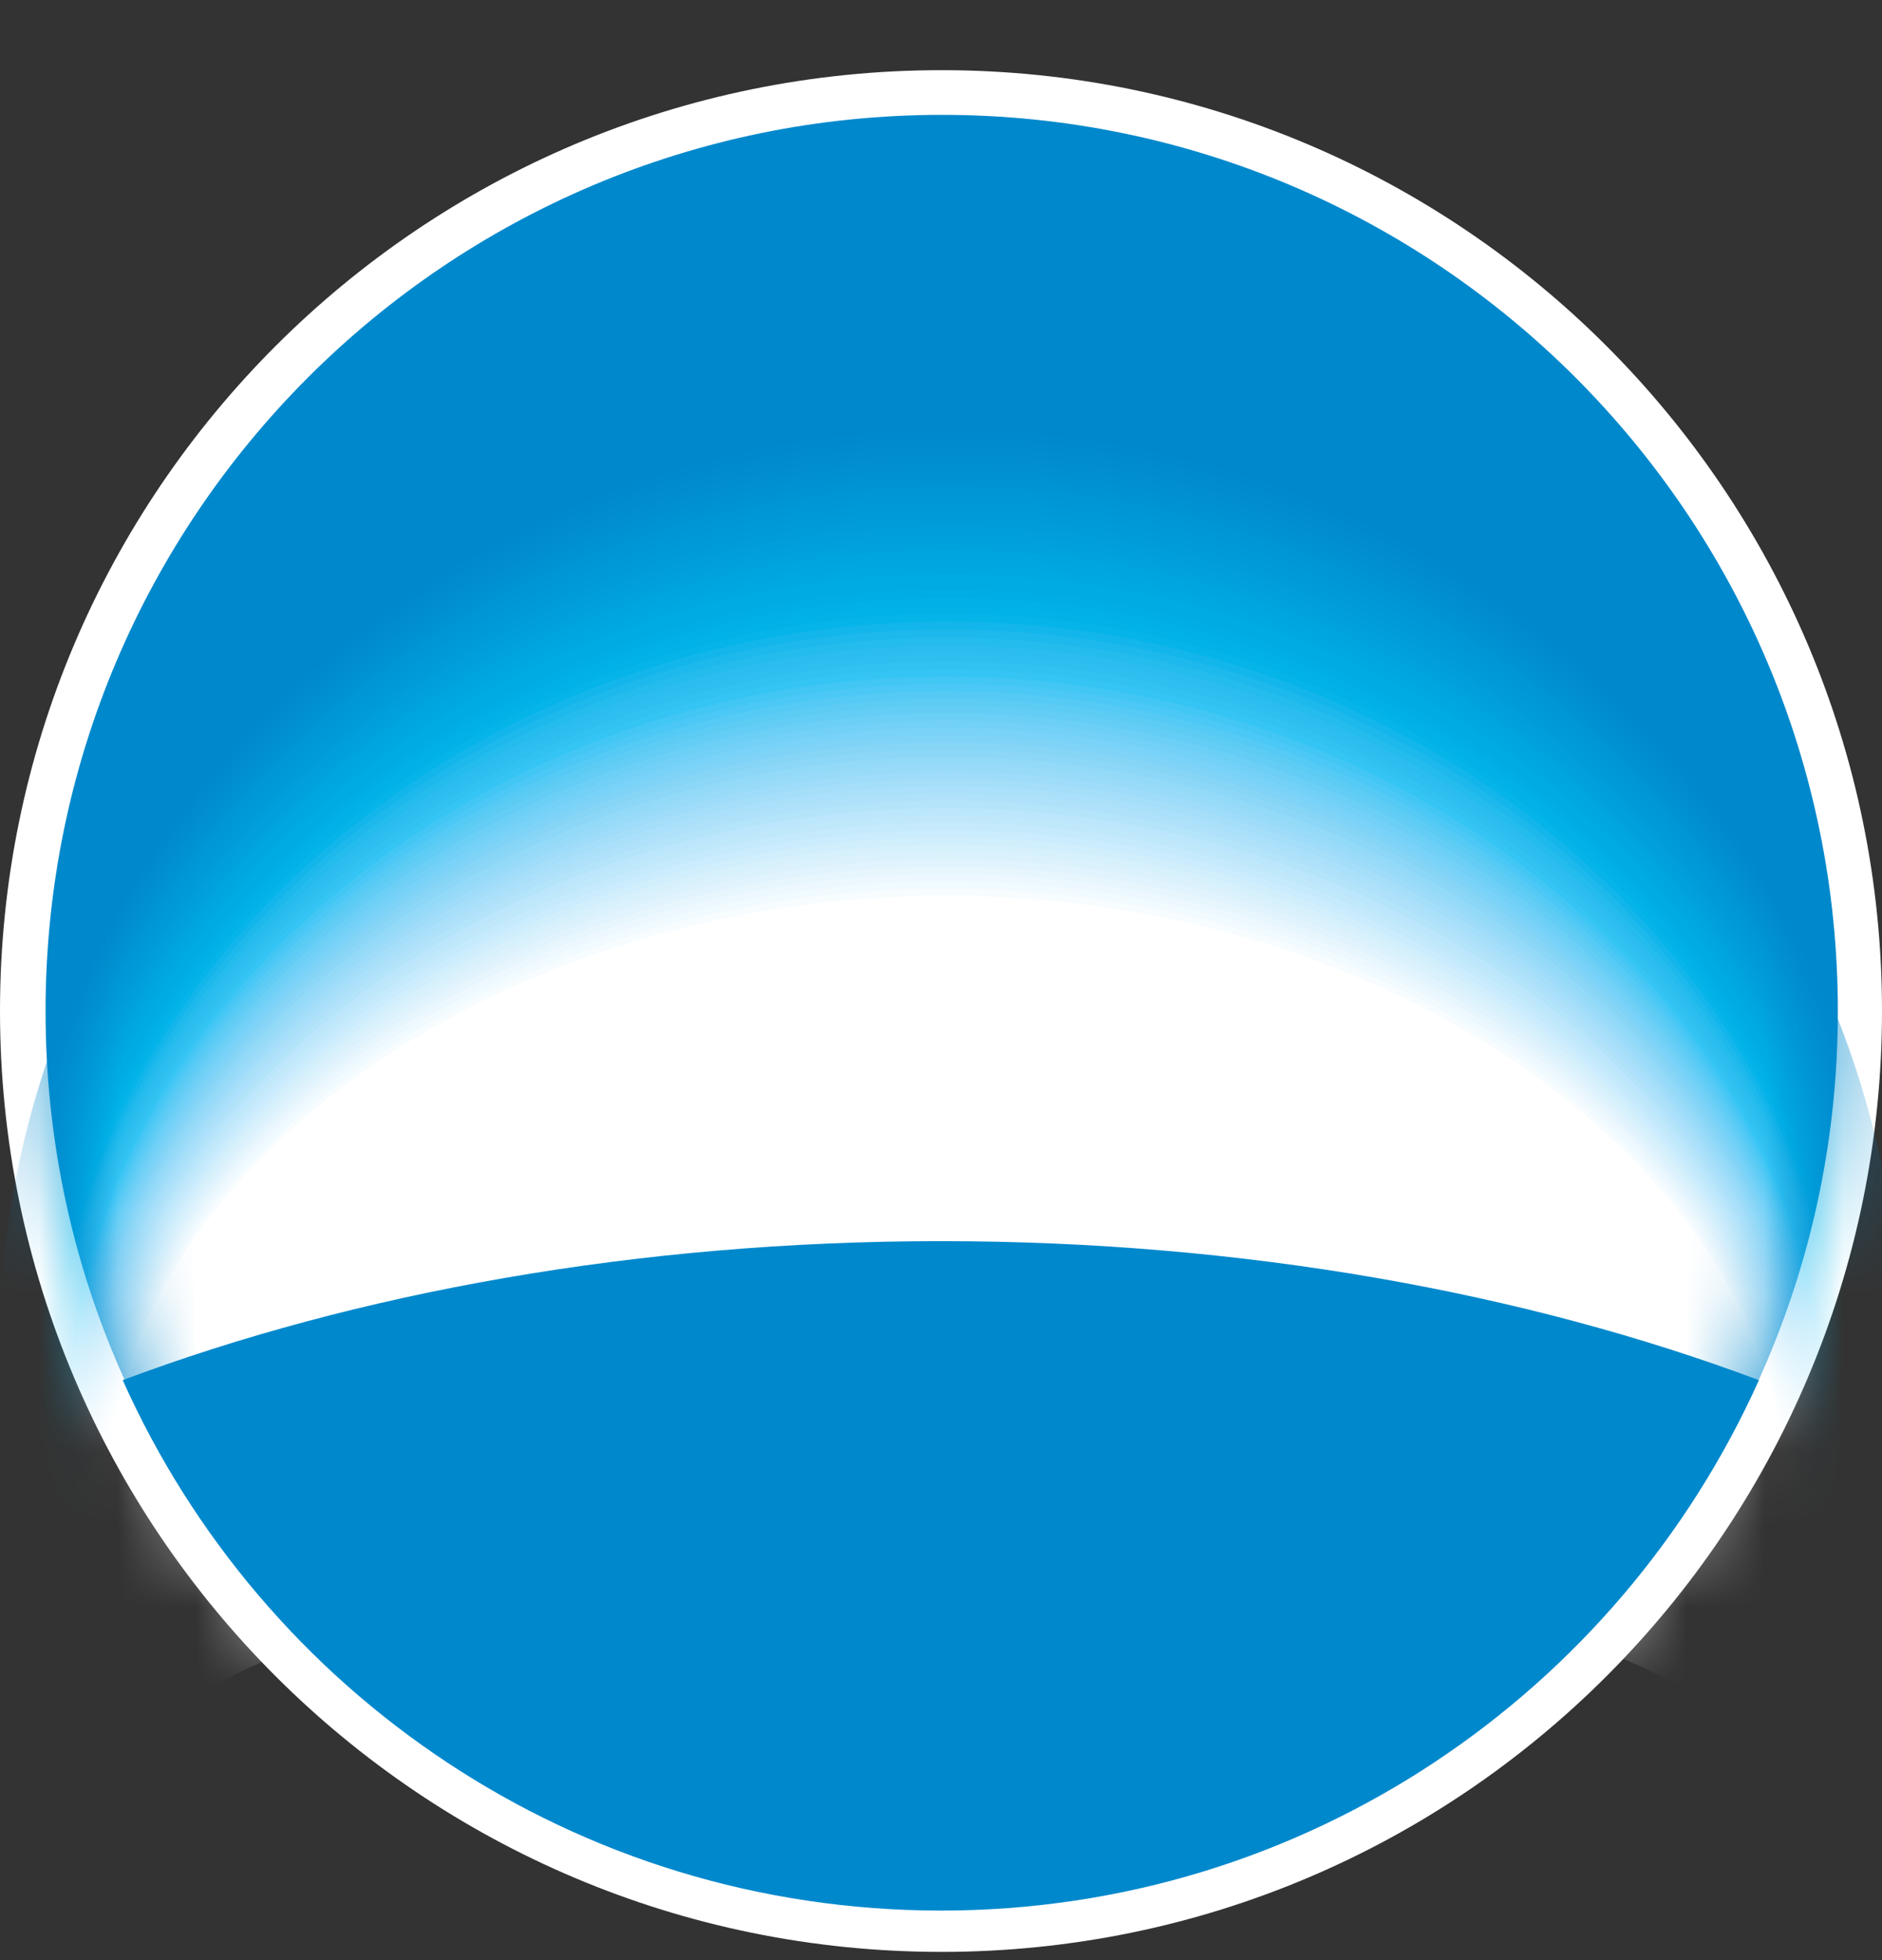 <svg width="24" height="25" viewBox="0 0 24 25" fill="none" xmlns="http://www.w3.org/2000/svg">
<rect x="0" y="0" width="24" height="25" fill="#333333" stroke="none"/>
<path d="M24 12.894C24 19.523 18.625 24.895 12.007 24.895C5.373 24.895 0 19.523 0 12.894C0 6.273 5.373 0.895 12.007 0.895C18.625 0.895 24 6.273 24 12.894Z" fill="white"/>
<path d="M12.014 24.331C18.32 24.331 23.437 19.212 23.437 12.897C23.437 6.584 18.32 1.465 12.012 1.465C5.697 1.465 0.581 6.584 0.581 12.897C0.581 19.214 5.697 24.331 12.014 24.331Z" fill="#0088CC"/>
<mask id="mask0_2_825" style="mask-type:luminance" maskUnits="userSpaceOnUse" x="0" y="1" width="24" height="24">
<path d="M0.582 12.986C0.582 19.297 5.697 24.412 12.014 24.412C18.318 24.412 23.436 19.295 23.436 12.986C23.436 6.674 18.318 1.56 12.011 1.56C5.697 1.56 0.582 6.674 0.582 12.986Z" fill="white"/>
</mask>
<g mask="url(#mask0_2_825)">
<path d="M12.114 18.495C17.142 18.495 21.442 19.899 23.294 21.886C23.904 20.471 24.244 18.901 24.244 17.263C24.244 10.701 18.81 5.393 12.114 5.393C5.425 5.393 -0.012 10.705 -0.012 17.268C-0.012 18.904 0.332 20.47 0.943 21.886C2.788 19.899 7.094 18.495 12.114 18.495Z" fill="#0088CC"/>
<path d="M12.112 18.508C17.128 18.508 21.417 19.9 23.263 21.871C23.872 20.468 24.212 18.91 24.212 17.286C24.212 10.776 18.792 5.495 12.112 5.495C5.441 5.495 0.018 10.781 0.018 17.289C0.018 18.913 0.361 20.466 0.97 21.871C2.812 19.9 7.106 18.508 12.112 18.508Z" fill="#0089CD"/>
<path d="M12.111 18.52C17.113 18.52 21.392 19.902 23.233 21.856C23.841 20.465 24.18 18.919 24.18 17.308C24.18 10.852 18.774 5.597 12.111 5.597C5.457 5.597 0.047 10.856 0.047 17.312C0.047 18.923 0.389 20.463 0.997 21.856C2.833 19.902 7.118 18.52 12.111 18.52Z" fill="#008BCE"/>
<path d="M12.109 18.533C17.098 18.533 21.367 19.903 23.203 21.841C23.81 20.462 24.147 18.928 24.147 17.33C24.147 10.927 18.755 5.697 12.109 5.697C5.473 5.697 0.077 10.93 0.077 17.333C0.077 18.932 0.417 20.46 1.024 21.841C2.856 19.903 7.129 18.533 12.109 18.533Z" fill="#008CCF"/>
<path d="M12.108 18.546C17.085 18.546 21.341 19.905 23.173 21.827C23.778 20.459 24.115 18.937 24.115 17.353C24.115 11.002 18.736 5.799 12.108 5.799C5.489 5.799 0.107 11.006 0.107 17.356C0.107 18.942 0.446 20.458 1.051 21.827C2.878 19.905 7.141 18.546 12.108 18.546Z" fill="#008ED0"/>
<path d="M12.106 18.559C17.07 18.559 21.316 19.906 23.142 21.812C23.746 20.456 24.082 18.947 24.082 17.375C24.082 11.078 18.718 5.901 12.106 5.901C5.504 5.901 0.136 11.081 0.136 17.378C0.136 18.951 0.474 20.455 1.079 21.812C2.901 19.906 7.152 18.559 12.106 18.559Z" fill="#0090D1"/>
<path d="M12.104 18.572C17.055 18.572 21.291 19.907 23.112 21.798C23.715 20.453 24.049 18.956 24.049 17.398C24.049 11.153 18.699 6.002 12.104 6.002C5.52 6.002 0.165 11.157 0.165 17.4C0.165 18.96 0.502 20.452 1.106 21.798C2.923 19.907 7.162 18.572 12.104 18.572Z" fill="#0091D3"/>
<path d="M12.103 18.584C17.04 18.584 21.265 19.908 23.081 21.783C23.683 20.449 24.016 18.966 24.016 17.42C24.016 11.228 18.68 6.104 12.103 6.104C5.535 6.104 0.194 11.231 0.194 17.423C0.194 18.97 0.531 20.448 1.133 21.783C2.946 19.908 7.174 18.584 12.103 18.584Z" fill="#0093D4"/>
<path d="M12.101 18.597C17.026 18.597 21.24 19.909 23.05 21.768C23.652 20.446 23.985 18.975 23.985 17.442C23.985 11.303 18.662 6.205 12.101 6.205C5.551 6.205 0.224 11.306 0.224 17.445C0.224 18.979 0.56 20.445 1.161 21.768C2.968 19.909 7.186 18.597 12.101 18.597Z" fill="#0095D5"/>
<path d="M12.1 18.61C17.011 18.61 21.215 19.911 23.02 21.754C23.62 20.443 23.952 18.985 23.952 17.465C23.952 11.379 18.644 6.306 12.1 6.306C5.567 6.306 0.253 11.382 0.253 17.467C0.253 18.988 0.589 20.442 1.188 21.754C2.99 19.911 7.198 18.61 12.1 18.61Z" fill="#0097D6"/>
<path d="M12.098 18.622C16.996 18.622 21.189 19.913 22.99 21.738C23.588 20.44 23.919 18.994 23.919 17.487C23.919 11.454 18.625 6.407 12.098 6.407C5.582 6.407 0.282 11.456 0.282 17.489C0.282 18.996 0.617 20.439 1.215 21.738C3.013 19.913 7.208 18.622 12.098 18.622Z" fill="#0099D8"/>
<path d="M12.096 18.635C16.983 18.635 21.164 19.913 22.96 21.724C23.557 20.436 23.887 19.004 23.887 17.509C23.887 11.528 18.606 6.508 12.096 6.508C5.598 6.508 0.312 11.532 0.312 17.511C0.312 19.006 0.645 20.435 1.242 21.724C3.035 19.913 7.22 18.635 12.096 18.635Z" fill="#009AD9"/>
<path d="M12.095 18.648C16.968 18.648 21.139 19.915 22.929 21.71C23.526 20.433 23.854 19.013 23.854 17.532C23.854 11.604 18.588 6.611 12.095 6.611C5.614 6.611 0.341 11.607 0.341 17.533C0.341 19.016 0.674 20.433 1.269 21.71C3.057 19.915 7.232 18.648 12.095 18.648Z" fill="#009CDA"/>
<path d="M12.094 18.661C16.954 18.661 21.113 19.917 22.899 21.695C23.494 20.43 23.822 19.023 23.822 17.555C23.822 11.68 18.57 6.712 12.094 6.712C5.63 6.712 0.371 11.683 0.371 17.556C0.371 19.025 0.703 20.43 1.296 21.695C3.081 19.917 7.243 18.661 12.094 18.661Z" fill="#009EDB"/>
<path d="M12.092 18.674C16.939 18.674 21.088 19.917 22.868 21.68C23.462 20.428 23.789 19.032 23.789 17.577C23.789 11.755 18.551 6.813 12.092 6.813C5.645 6.813 0.4 11.757 0.4 17.578C0.4 19.034 0.731 20.428 1.324 21.68C3.102 19.917 7.254 18.674 12.092 18.674Z" fill="#00A0DC"/>
<path d="M12.09 18.686C16.925 18.686 21.062 19.919 22.838 21.665C23.43 20.423 23.757 19.041 23.757 17.599C23.757 11.831 18.532 6.914 12.09 6.914C5.66 6.914 0.43 11.832 0.43 17.6C0.43 19.043 0.759 20.423 1.35 21.665C3.125 19.919 7.266 18.686 12.09 18.686Z" fill="#00A2DE"/>
<path d="M12.088 18.699C16.91 18.699 21.037 19.919 22.808 21.651C23.399 20.42 23.725 19.05 23.725 17.621C23.725 11.905 18.514 7.015 12.088 7.015C5.676 7.015 0.459 11.907 0.459 17.622C0.459 19.052 0.788 20.421 1.378 21.651C3.147 19.919 7.277 18.699 12.088 18.699Z" fill="#00A4DF"/>
<path d="M12.087 18.712C16.895 18.712 21.012 19.921 22.777 21.636C23.367 20.418 23.692 19.06 23.692 17.643C23.692 11.981 18.495 7.118 12.087 7.118C5.692 7.118 0.489 11.983 0.489 17.644C0.489 19.062 0.817 20.418 1.405 21.636C3.17 19.921 7.289 18.712 12.087 18.712Z" fill="#00A6E0"/>
<path d="M12.086 18.725C16.881 18.725 20.987 19.923 22.747 21.622C23.336 20.414 23.66 19.07 23.66 17.666C23.66 12.057 18.476 7.219 12.086 7.219C5.708 7.219 0.518 12.059 0.518 17.667C0.518 19.072 0.845 20.415 1.433 21.622C3.193 19.923 7.301 18.725 12.086 18.725Z" fill="#00A8E2"/>
<path d="M12.084 18.738C16.866 18.738 20.962 19.924 22.716 21.607C23.305 20.411 23.626 19.079 23.626 17.688C23.626 12.131 18.458 7.32 12.084 7.32C5.723 7.32 0.547 12.133 0.547 17.689C0.547 19.081 0.874 20.412 1.459 21.607C3.215 19.924 7.311 18.738 12.084 18.738Z" fill="#00AAE3"/>
<path d="M12.082 18.751C16.852 18.751 20.935 19.925 22.686 21.593C23.273 20.407 23.595 19.088 23.595 17.711C23.595 12.207 18.44 7.421 12.082 7.421C5.739 7.421 0.577 12.208 0.577 17.711C0.577 19.09 0.902 20.408 1.487 21.593C3.237 19.925 7.323 18.751 12.082 18.751Z" fill="#00ABE4"/>
<path d="M12.081 18.764C16.837 18.764 20.911 19.926 22.655 21.578C23.242 20.405 23.563 19.098 23.563 17.733C23.563 12.283 18.421 7.523 12.081 7.523C5.755 7.523 0.606 12.283 0.606 17.733C0.606 19.099 0.931 20.405 1.514 21.578C3.26 19.926 7.334 18.764 12.081 18.764Z" fill="#00ADE5"/>
<path d="M12.079 18.776C16.823 18.776 20.885 19.928 22.625 21.564C23.211 20.401 23.53 19.108 23.53 17.756C23.53 12.357 18.403 7.625 12.079 7.625C5.77 7.625 0.636 12.359 0.636 17.756C0.636 19.109 0.959 20.402 1.542 21.564C3.282 19.928 7.346 18.776 12.079 18.776Z" fill="#00B0E7"/>
<path d="M12.078 18.789C16.808 18.789 20.86 19.929 22.595 21.548C23.179 20.398 23.497 19.117 23.497 17.778C23.497 12.433 18.384 7.726 12.078 7.726C5.786 7.726 0.665 12.433 0.665 17.777C0.665 19.117 0.988 20.399 1.568 21.548C3.305 19.929 7.357 18.789 12.078 18.789Z" fill="#00B2E8"/>
<path d="M12.076 18.802C16.794 18.802 20.835 19.93 22.565 21.533C23.147 20.395 23.465 19.126 23.465 17.801C23.465 12.508 18.365 7.827 12.076 7.827C5.802 7.827 0.695 12.508 0.695 17.8C0.695 19.127 1.016 20.396 1.596 21.533C3.326 19.93 7.369 18.802 12.076 18.802Z" fill="#05B4E9"/>
<path d="M12.074 18.814C16.78 18.814 20.809 19.932 22.534 21.519C23.115 20.392 23.433 19.135 23.433 17.823C23.433 12.583 18.347 7.929 12.074 7.929C5.817 7.929 0.724 12.584 0.724 17.822C0.724 19.136 1.045 20.393 1.623 21.519C3.35 19.932 7.38 18.814 12.074 18.814Z" fill="#13B6EB"/>
<path d="M12.073 18.828C16.765 18.828 20.784 19.933 22.503 21.504C23.084 20.389 23.4 19.145 23.4 17.846C23.4 12.659 18.329 8.03 12.073 8.03C5.833 8.03 0.754 12.659 0.754 17.845C0.754 19.146 1.073 20.39 1.649 21.504C3.372 19.933 7.391 18.828 12.073 18.828Z" fill="#1DB8EC"/>
<path d="M12.072 18.84C16.75 18.84 20.759 19.935 22.474 21.489C23.053 20.386 23.368 19.154 23.368 17.868C23.368 12.734 18.311 8.132 12.072 8.132C5.849 8.132 0.782 12.735 0.782 17.867C0.782 19.155 1.101 20.387 1.677 21.489C3.395 19.935 7.403 18.84 12.072 18.84Z" fill="#24BBED"/>
<path d="M12.07 18.853C16.736 18.853 20.733 19.936 22.442 21.475C23.021 20.383 23.335 19.164 23.335 17.89C23.335 12.81 18.291 8.233 12.07 8.233C5.864 8.233 0.813 12.81 0.813 17.889C0.813 19.164 1.131 20.384 1.704 21.475C3.417 19.936 7.415 18.853 12.07 18.853Z" fill="#2BBDEE"/>
<path d="M12.068 18.866C16.721 18.866 20.708 19.936 22.412 21.46C22.989 20.379 23.302 19.172 23.302 17.913C23.302 12.884 18.273 8.334 12.068 8.334C5.88 8.334 0.842 12.884 0.842 17.911C0.842 19.173 1.158 20.38 1.732 21.46C3.439 19.936 7.426 18.866 12.068 18.866Z" fill="#2DBFF0"/>
<path d="M12.067 18.879C16.707 18.879 20.682 19.938 22.383 21.445C22.958 20.376 23.27 19.182 23.27 17.936C23.27 12.96 18.254 8.436 12.067 8.436C5.896 8.436 0.872 12.961 0.872 17.934C0.872 19.182 1.188 20.377 1.759 21.445C3.462 19.938 7.438 18.879 12.067 18.879Z" fill="#32C2F2"/>
<path d="M12.065 18.892C16.692 18.892 20.658 19.94 22.352 21.431C22.926 20.372 23.237 19.192 23.237 17.958C23.237 13.035 18.236 8.537 12.065 8.537C5.912 8.537 0.901 13.035 0.901 17.955C0.901 19.192 1.215 20.375 1.786 21.431C3.484 19.94 7.449 18.892 12.065 18.892Z" fill="#35C5F4"/>
<path d="M12.065 18.921C16.686 18.921 20.646 19.962 22.338 21.444C22.911 20.392 23.222 19.219 23.222 17.994C23.222 13.103 18.228 8.631 12.065 8.631C5.92 8.631 0.916 13.103 0.916 17.991C0.916 19.219 1.23 20.395 1.8 21.444C3.496 19.962 7.455 18.921 12.065 18.921Z" fill="#42C7F4"/>
<path d="M12.065 18.95C16.68 18.95 20.635 19.984 22.323 21.456C22.896 20.411 23.207 19.246 23.207 18.028C23.207 13.17 18.219 8.724 12.065 8.724C5.928 8.724 0.931 13.17 0.931 18.026C0.931 19.247 1.246 20.414 1.814 21.456C3.507 19.984 7.462 18.95 12.065 18.95Z" fill="#4BC8F5"/>
<path d="M12.065 18.979C16.674 18.979 20.623 20.007 22.31 21.469C22.881 20.43 23.192 19.274 23.192 18.064C23.192 13.237 18.21 8.817 12.065 8.817C5.936 8.817 0.946 13.237 0.946 18.061C0.946 19.274 1.26 20.432 1.828 21.47C3.518 20.007 7.468 18.979 12.065 18.979Z" fill="#54CAF5"/>
<path d="M12.065 19.008C16.667 19.008 20.611 20.029 22.296 21.482C22.866 20.45 23.177 19.301 23.177 18.099C23.177 13.304 18.201 8.91 12.065 8.91C5.944 8.91 0.961 13.304 0.961 18.096C0.961 19.301 1.275 20.451 1.841 21.482C3.529 20.029 7.474 19.008 12.065 19.008Z" fill="#5DCCF5"/>
<path d="M12.065 19.038C16.662 19.038 20.6 20.052 22.282 21.494C22.851 20.469 23.161 19.329 23.161 18.134C23.161 13.37 18.194 9.003 12.065 9.003C5.953 9.003 0.977 13.37 0.977 18.133C0.977 19.329 1.289 20.471 1.856 21.494C3.541 20.052 7.481 19.038 12.065 19.038Z" fill="#64CDF6"/>
<path d="M12.065 19.066C16.655 19.066 20.588 20.074 22.268 21.506C22.837 20.488 23.147 19.356 23.147 18.17C23.147 13.437 18.184 9.096 12.065 9.096C5.96 9.096 0.991 13.437 0.991 18.167C0.991 19.356 1.304 20.49 1.868 21.506C3.552 20.074 7.486 19.066 12.065 19.066Z" fill="#6BCFF6"/>
<path d="M12.065 19.095C16.648 19.095 20.576 20.096 22.254 21.518C22.821 20.508 23.131 19.383 23.131 18.205C23.131 13.504 18.176 9.189 12.065 9.189C5.968 9.189 1.007 13.504 1.007 18.202C1.007 19.383 1.319 20.509 1.882 21.519C3.563 20.096 7.492 19.095 12.065 19.095Z" fill="#73D0F6"/>
<path d="M12.065 19.125C16.643 19.125 20.565 20.119 22.24 21.532C22.806 20.527 23.117 19.41 23.117 18.24C23.117 13.571 18.168 9.283 12.065 9.283C5.977 9.283 1.021 13.572 1.021 18.238C1.021 19.411 1.333 20.529 1.896 21.532C3.575 20.119 7.499 19.125 12.065 19.125Z" fill="#79D2F7"/>
<path d="M12.065 19.154C16.636 19.154 20.554 20.142 22.226 21.545C22.792 20.547 23.101 19.438 23.101 18.276C23.101 13.639 18.159 9.376 12.065 9.376C5.985 9.376 1.037 13.639 1.037 18.273C1.037 19.439 1.349 20.548 1.911 21.545C3.586 20.142 7.505 19.154 12.065 19.154Z" fill="#7FD3F7"/>
<path d="M12.065 19.183C16.63 19.183 20.542 20.163 22.212 21.557C22.776 20.567 23.086 19.465 23.086 18.311C23.086 13.705 18.151 9.468 12.065 9.468C5.993 9.468 1.052 13.706 1.052 18.308C1.052 19.465 1.363 20.567 1.924 21.558C3.598 20.163 7.512 19.183 12.065 19.183Z" fill="#86D5F7"/>
<path d="M12.065 19.212C16.623 19.212 20.531 20.186 22.198 21.569C22.761 20.585 23.07 19.493 23.07 18.346C23.07 13.773 18.142 9.562 12.065 9.562C6 9.562 1.067 13.773 1.067 18.343C1.067 19.493 1.378 20.587 1.938 21.57C3.609 20.186 7.517 19.212 12.065 19.212Z" fill="#8CD7F8"/>
<path d="M12.065 19.241C16.617 19.241 20.519 20.208 22.184 21.583C22.746 20.605 23.055 19.52 23.055 18.381C23.055 13.84 18.134 9.656 12.065 9.656C6.009 9.656 1.082 13.841 1.082 18.379C1.082 19.521 1.393 20.606 1.952 21.584C3.62 20.208 7.524 19.242 12.065 19.241Z" fill="#93D9F8"/>
<path d="M12.066 19.27C16.611 19.27 20.508 20.231 22.17 21.595C22.732 20.624 23.04 19.547 23.04 18.417C23.04 13.907 18.125 9.748 12.066 9.748C6.018 9.748 1.097 13.908 1.097 18.414C1.097 19.547 1.408 20.626 1.966 21.596C3.631 20.231 7.531 19.271 12.066 19.27Z" fill="#98DBF8"/>
<path d="M12.065 19.299C16.605 19.299 20.496 20.253 22.156 21.607C22.717 20.643 23.025 19.575 23.025 18.451C23.025 13.974 18.116 9.842 12.065 9.842C6.025 9.842 1.113 13.975 1.113 18.45C1.113 19.576 1.422 20.645 1.979 21.608C3.642 20.253 7.536 19.3 12.065 19.299Z" fill="#9EDCF9"/>
<path d="M12.065 19.328C16.597 19.328 20.485 20.275 22.142 21.62C22.701 20.662 23.01 19.602 23.01 18.487C23.01 14.041 18.107 9.935 12.065 9.935C6.033 9.935 1.127 14.042 1.127 18.485C1.127 19.603 1.436 20.664 1.993 21.621C3.654 20.275 7.542 19.329 12.065 19.328Z" fill="#A4DEF9"/>
<path d="M12.065 19.358C16.592 19.358 20.473 20.299 22.128 21.633C22.686 20.682 22.995 19.63 22.995 18.523C22.995 14.108 18.1 10.028 12.065 10.028C6.042 10.028 1.142 14.109 1.142 18.52C1.142 19.631 1.452 20.683 2.007 21.634C3.666 20.299 7.549 19.358 12.065 19.358Z" fill="#AAE0FA"/>
<path d="M12.065 19.387C16.586 19.387 20.462 20.321 22.114 21.645C22.672 20.702 22.979 19.657 22.979 18.558C22.979 14.175 18.091 10.121 12.065 10.121C6.05 10.121 1.158 14.177 1.158 18.556C1.158 19.658 1.466 20.703 2.021 21.647C3.677 20.321 7.556 19.388 12.065 19.387Z" fill="#AFE2FA"/>
<path d="M12.065 19.416C16.58 19.416 20.45 20.343 22.1 21.658C22.656 20.721 22.965 19.684 22.965 18.593C22.965 14.242 18.083 10.214 12.065 10.214C6.058 10.214 1.173 14.243 1.173 18.591C1.173 19.685 1.481 20.722 2.035 21.659C3.689 20.343 7.561 19.416 12.065 19.416Z" fill="#B4E4FA"/>
<path d="M12.065 19.444C16.573 19.444 20.439 20.366 22.086 21.67C22.641 20.74 22.95 19.711 22.95 18.628C22.95 14.309 18.074 10.307 12.065 10.307C6.066 10.307 1.188 14.311 1.188 18.627C1.188 19.712 1.496 20.741 2.048 21.672C3.7 20.366 7.568 19.445 12.065 19.444Z" fill="#BBE6FB"/>
<path d="M12.065 19.474C16.567 19.474 20.427 20.388 22.071 21.684C22.626 20.76 22.934 19.738 22.934 18.663C22.934 14.377 18.065 10.4 12.065 10.4C6.074 10.4 1.203 14.378 1.203 18.662C1.203 19.74 1.51 20.761 2.062 21.685C3.711 20.388 7.574 19.475 12.065 19.474Z" fill="#C0E8FB"/>
<path d="M12.065 19.503C16.56 19.503 20.416 20.41 22.058 21.696C22.611 20.779 22.919 19.766 22.919 18.7C22.919 14.444 18.057 10.494 12.065 10.494C6.083 10.494 1.218 14.445 1.218 18.697C1.218 19.767 1.525 20.78 2.076 21.698C3.722 20.41 7.58 19.504 12.065 19.503Z" fill="#C5EAFB"/>
<path d="M12.065 19.533C16.554 19.533 20.404 20.434 22.044 21.709C22.596 20.799 22.904 19.793 22.904 18.735C22.904 14.511 18.048 10.588 12.065 10.588C6.091 10.588 1.233 14.512 1.233 18.733C1.233 19.795 1.54 20.8 2.09 21.71C3.734 20.434 7.587 19.534 12.065 19.533Z" fill="#CBECFC"/>
<path d="M12.065 19.561C16.548 19.561 20.392 20.455 22.031 21.721C22.581 20.817 22.888 19.82 22.888 18.769C22.888 14.577 18.041 10.68 12.065 10.68C6.099 10.68 1.248 14.579 1.248 18.767C1.248 19.822 1.554 20.817 2.104 21.722C3.745 20.455 7.593 19.562 12.065 19.561Z" fill="#D0EEFC"/>
<path d="M12.065 19.59C16.542 19.59 20.381 20.477 22.016 21.734C22.567 20.837 22.874 19.848 22.874 18.805C22.874 14.645 18.031 10.774 12.065 10.774C6.107 10.774 1.264 14.646 1.264 18.803C1.264 19.849 1.569 20.838 2.117 21.735C3.756 20.477 7.599 19.591 12.065 19.59Z" fill="#D6F0FC"/>
<path d="M12.065 19.619C16.535 19.619 20.37 20.5 22.002 21.746C22.551 20.856 22.859 19.875 22.859 18.841C22.859 14.712 18.023 10.866 12.065 10.866C6.115 10.866 1.278 14.713 1.278 18.838C1.278 19.877 1.583 20.857 2.131 21.748C3.767 20.5 7.605 19.621 12.065 19.619Z" fill="#DBF2FD"/>
<path d="M12.065 19.648C16.529 19.648 20.358 20.523 21.988 21.759C22.536 20.875 22.843 19.902 22.843 18.876C22.843 14.779 18.015 10.959 12.065 10.959C6.123 10.959 1.294 14.78 1.294 18.873C1.294 19.904 1.599 20.876 2.145 21.761C3.779 20.523 7.611 19.65 12.065 19.648Z" fill="#E1F3FD"/>
<path d="M12.065 19.678C16.523 19.678 20.346 20.545 21.974 21.771C22.521 20.895 22.828 19.929 22.828 18.911C22.828 14.845 18.006 11.052 12.065 11.052C6.131 11.052 1.309 14.848 1.309 18.909C1.309 19.932 1.614 20.896 2.159 21.773C3.79 20.545 7.617 19.68 12.065 19.678Z" fill="#E7F6FD"/>
<path d="M12.066 19.707C16.516 19.707 20.335 20.567 21.961 21.784C22.506 20.914 22.813 19.957 22.813 18.947C22.813 14.912 17.997 11.146 12.066 11.146C6.139 11.146 1.324 14.915 1.324 18.944C1.324 19.959 1.628 20.915 2.173 21.786C3.802 20.567 7.623 19.708 12.066 19.707Z" fill="#ECF8FE"/>
<path d="M12.065 19.736C16.51 19.736 20.323 20.59 21.946 21.797C22.491 20.935 22.798 19.985 22.798 18.982C22.798 14.98 17.989 11.239 12.065 11.239C6.147 11.239 1.339 14.982 1.339 18.979C1.339 19.986 1.643 20.935 2.186 21.799C3.813 20.59 7.63 19.738 12.065 19.736Z" fill="#F1FAFE"/>
<path d="M12.065 19.765C16.504 19.765 20.312 20.612 21.932 21.809C22.476 20.953 22.783 20.011 22.783 19.017C22.783 15.047 17.98 11.332 12.065 11.332C6.156 11.332 1.354 15.049 1.354 19.015C1.354 20.014 1.657 20.953 2.2 21.812C3.825 20.612 7.636 19.766 12.065 19.765Z" fill="#F7FCFF"/>
<path d="M12.065 19.794C16.498 19.794 20.3 20.635 21.918 21.822C22.461 20.972 22.768 20.038 22.768 19.052C22.768 15.114 17.972 11.425 12.065 11.425C6.164 11.425 1.369 15.116 1.369 19.05C1.369 20.041 1.672 20.972 2.214 21.824C3.835 20.635 7.643 19.796 12.065 19.794Z" fill="white"/>
</g>
<path d="M11.999 15.83C8.125 15.83 4.53 16.489 1.565 17.603C3.347 21.59 7.343 24.368 12.001 24.368C16.649 24.368 20.642 21.588 22.43 17.603C19.464 16.489 15.865 15.83 11.999 15.83Z" fill="#0088CC"/>
</svg>
